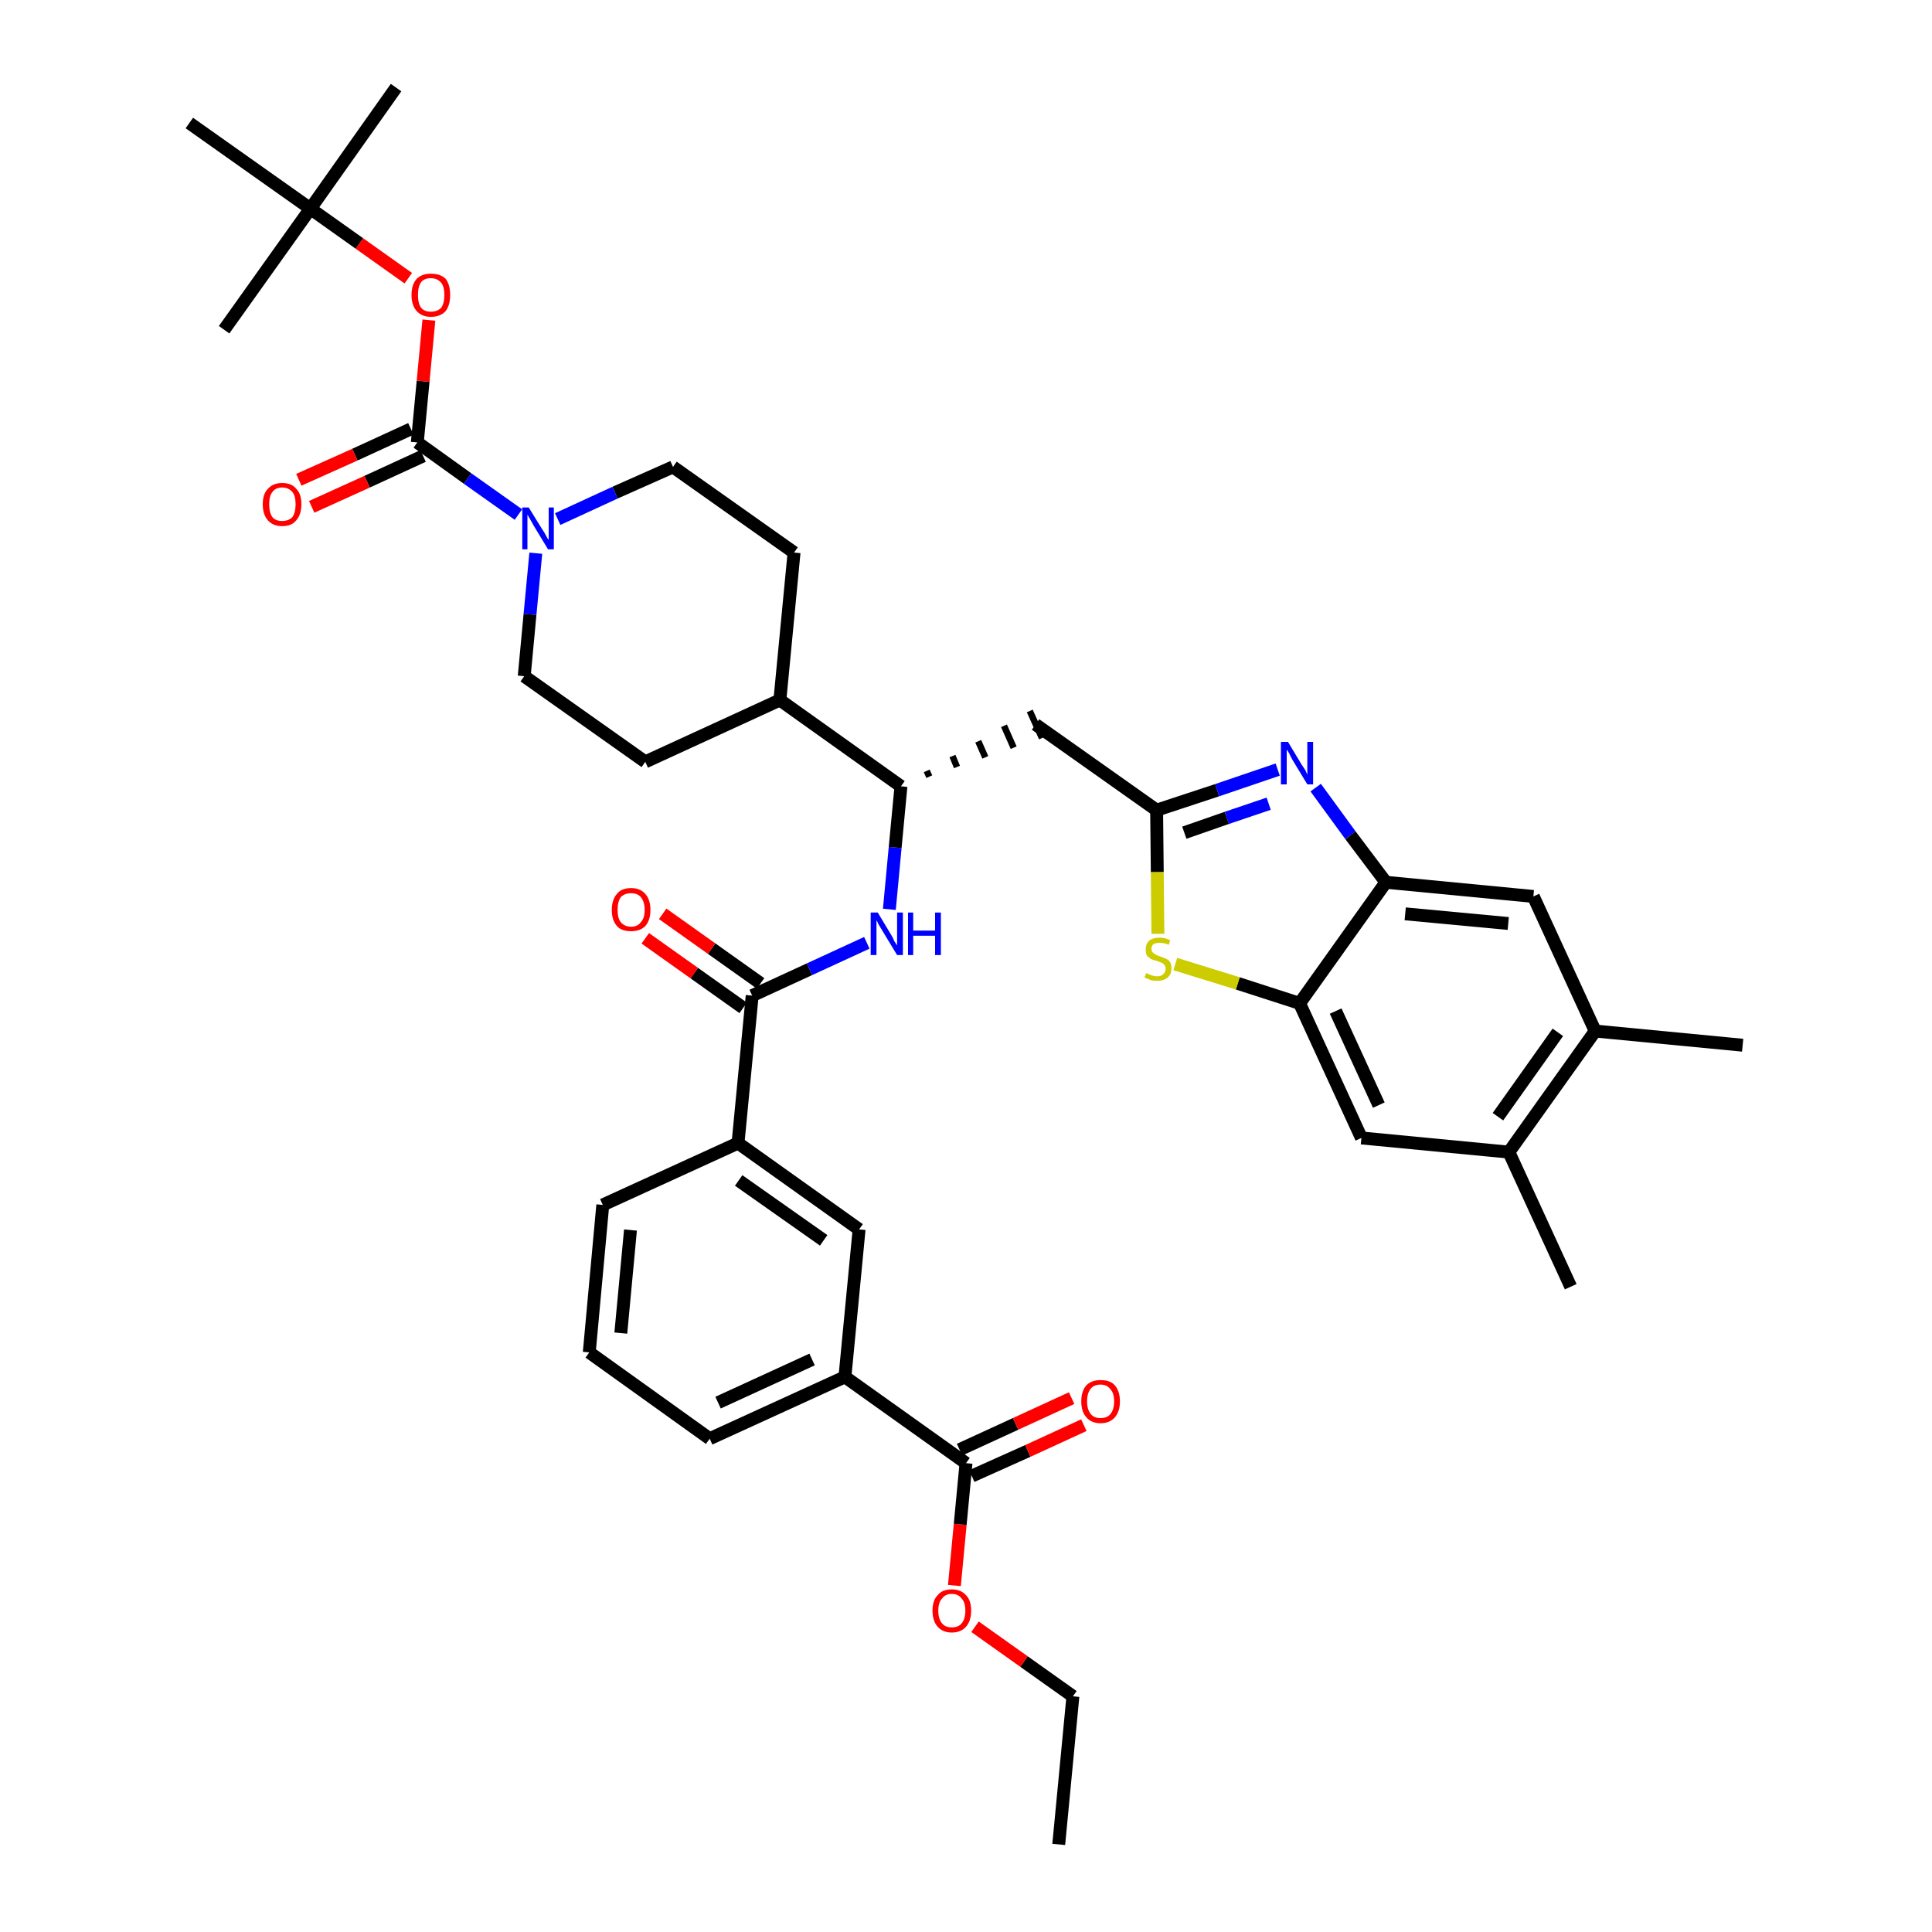 <?xml version='1.0' encoding='iso-8859-1'?>
<svg version='1.1' baseProfile='full'
              xmlns='http://www.w3.org/2000/svg'
                      xmlns:rdkit='http://www.rdkit.org/xml'
                      xmlns:xlink='http://www.w3.org/1999/xlink'
                  xml:space='preserve'
width='300px' height='300px' viewBox='0 0 300 300'>
<!-- END OF HEADER -->
<path class='bond-0 atom-0 atom-1' d='M 164.4,286.4 L 166.6,263.4' style='fill:none;fill-rule:evenodd;stroke:#000000;stroke-width:2.0px;stroke-linecap:butt;stroke-linejoin:miter;stroke-opacity:1' />
<path class='bond-1 atom-1 atom-2' d='M 166.6,263.4 L 159.0,258.0' style='fill:none;fill-rule:evenodd;stroke:#000000;stroke-width:2.0px;stroke-linecap:butt;stroke-linejoin:miter;stroke-opacity:1' />
<path class='bond-1 atom-1 atom-2' d='M 159.0,258.0 L 151.4,252.6' style='fill:none;fill-rule:evenodd;stroke:#FF0000;stroke-width:2.0px;stroke-linecap:butt;stroke-linejoin:miter;stroke-opacity:1' />
<path class='bond-2 atom-2 atom-3' d='M 148.2,246.2 L 149.1,236.7' style='fill:none;fill-rule:evenodd;stroke:#FF0000;stroke-width:2.0px;stroke-linecap:butt;stroke-linejoin:miter;stroke-opacity:1' />
<path class='bond-2 atom-2 atom-3' d='M 149.1,236.7 L 150.0,227.2' style='fill:none;fill-rule:evenodd;stroke:#000000;stroke-width:2.0px;stroke-linecap:butt;stroke-linejoin:miter;stroke-opacity:1' />
<path class='bond-3 atom-3 atom-4' d='M 150.9,229.2 L 159.6,225.3' style='fill:none;fill-rule:evenodd;stroke:#000000;stroke-width:2.0px;stroke-linecap:butt;stroke-linejoin:miter;stroke-opacity:1' />
<path class='bond-3 atom-3 atom-4' d='M 159.6,225.3 L 168.3,221.3' style='fill:none;fill-rule:evenodd;stroke:#FF0000;stroke-width:2.0px;stroke-linecap:butt;stroke-linejoin:miter;stroke-opacity:1' />
<path class='bond-3 atom-3 atom-4' d='M 149.0,225.1 L 157.7,221.1' style='fill:none;fill-rule:evenodd;stroke:#000000;stroke-width:2.0px;stroke-linecap:butt;stroke-linejoin:miter;stroke-opacity:1' />
<path class='bond-3 atom-3 atom-4' d='M 157.7,221.1 L 166.4,217.1' style='fill:none;fill-rule:evenodd;stroke:#FF0000;stroke-width:2.0px;stroke-linecap:butt;stroke-linejoin:miter;stroke-opacity:1' />
<path class='bond-4 atom-3 atom-5' d='M 150.0,227.2 L 131.2,213.8' style='fill:none;fill-rule:evenodd;stroke:#000000;stroke-width:2.0px;stroke-linecap:butt;stroke-linejoin:miter;stroke-opacity:1' />
<path class='bond-5 atom-5 atom-6' d='M 131.2,213.8 L 110.2,223.4' style='fill:none;fill-rule:evenodd;stroke:#000000;stroke-width:2.0px;stroke-linecap:butt;stroke-linejoin:miter;stroke-opacity:1' />
<path class='bond-5 atom-5 atom-6' d='M 126.1,211.1 L 111.5,217.8' style='fill:none;fill-rule:evenodd;stroke:#000000;stroke-width:2.0px;stroke-linecap:butt;stroke-linejoin:miter;stroke-opacity:1' />
<path class='bond-39 atom-39 atom-5' d='M 133.4,190.9 L 131.2,213.8' style='fill:none;fill-rule:evenodd;stroke:#000000;stroke-width:2.0px;stroke-linecap:butt;stroke-linejoin:miter;stroke-opacity:1' />
<path class='bond-6 atom-6 atom-7' d='M 110.2,223.4 L 91.5,210.0' style='fill:none;fill-rule:evenodd;stroke:#000000;stroke-width:2.0px;stroke-linecap:butt;stroke-linejoin:miter;stroke-opacity:1' />
<path class='bond-7 atom-7 atom-8' d='M 91.5,210.0 L 93.6,187.1' style='fill:none;fill-rule:evenodd;stroke:#000000;stroke-width:2.0px;stroke-linecap:butt;stroke-linejoin:miter;stroke-opacity:1' />
<path class='bond-7 atom-7 atom-8' d='M 96.4,207.0 L 97.9,191.0' style='fill:none;fill-rule:evenodd;stroke:#000000;stroke-width:2.0px;stroke-linecap:butt;stroke-linejoin:miter;stroke-opacity:1' />
<path class='bond-8 atom-8 atom-9' d='M 93.6,187.1 L 114.6,177.5' style='fill:none;fill-rule:evenodd;stroke:#000000;stroke-width:2.0px;stroke-linecap:butt;stroke-linejoin:miter;stroke-opacity:1' />
<path class='bond-9 atom-9 atom-10' d='M 114.6,177.5 L 116.8,154.6' style='fill:none;fill-rule:evenodd;stroke:#000000;stroke-width:2.0px;stroke-linecap:butt;stroke-linejoin:miter;stroke-opacity:1' />
<path class='bond-38 atom-9 atom-39' d='M 114.6,177.5 L 133.4,190.9' style='fill:none;fill-rule:evenodd;stroke:#000000;stroke-width:2.0px;stroke-linecap:butt;stroke-linejoin:miter;stroke-opacity:1' />
<path class='bond-38 atom-9 atom-39' d='M 114.7,183.3 L 127.9,192.6' style='fill:none;fill-rule:evenodd;stroke:#000000;stroke-width:2.0px;stroke-linecap:butt;stroke-linejoin:miter;stroke-opacity:1' />
<path class='bond-10 atom-10 atom-11' d='M 118.1,152.7 L 110.5,147.3' style='fill:none;fill-rule:evenodd;stroke:#000000;stroke-width:2.0px;stroke-linecap:butt;stroke-linejoin:miter;stroke-opacity:1' />
<path class='bond-10 atom-10 atom-11' d='M 110.5,147.3 L 102.9,141.9' style='fill:none;fill-rule:evenodd;stroke:#FF0000;stroke-width:2.0px;stroke-linecap:butt;stroke-linejoin:miter;stroke-opacity:1' />
<path class='bond-10 atom-10 atom-11' d='M 115.4,156.5 L 107.8,151.1' style='fill:none;fill-rule:evenodd;stroke:#000000;stroke-width:2.0px;stroke-linecap:butt;stroke-linejoin:miter;stroke-opacity:1' />
<path class='bond-10 atom-10 atom-11' d='M 107.8,151.1 L 100.2,145.7' style='fill:none;fill-rule:evenodd;stroke:#FF0000;stroke-width:2.0px;stroke-linecap:butt;stroke-linejoin:miter;stroke-opacity:1' />
<path class='bond-11 atom-10 atom-12' d='M 116.8,154.6 L 125.7,150.5' style='fill:none;fill-rule:evenodd;stroke:#000000;stroke-width:2.0px;stroke-linecap:butt;stroke-linejoin:miter;stroke-opacity:1' />
<path class='bond-11 atom-10 atom-12' d='M 125.7,150.5 L 134.6,146.4' style='fill:none;fill-rule:evenodd;stroke:#0000FF;stroke-width:2.0px;stroke-linecap:butt;stroke-linejoin:miter;stroke-opacity:1' />
<path class='bond-12 atom-12 atom-13' d='M 138.1,141.2 L 139.0,131.6' style='fill:none;fill-rule:evenodd;stroke:#0000FF;stroke-width:2.0px;stroke-linecap:butt;stroke-linejoin:miter;stroke-opacity:1' />
<path class='bond-12 atom-12 atom-13' d='M 139.0,131.6 L 139.9,122.1' style='fill:none;fill-rule:evenodd;stroke:#000000;stroke-width:2.0px;stroke-linecap:butt;stroke-linejoin:miter;stroke-opacity:1' />
<path class='bond-13 atom-13 atom-14' d='M 144.3,120.6 L 143.9,119.7' style='fill:none;fill-rule:evenodd;stroke:#000000;stroke-width:1.0px;stroke-linecap:butt;stroke-linejoin:miter;stroke-opacity:1' />
<path class='bond-13 atom-13 atom-14' d='M 148.6,119.1 L 147.9,117.4' style='fill:none;fill-rule:evenodd;stroke:#000000;stroke-width:1.0px;stroke-linecap:butt;stroke-linejoin:miter;stroke-opacity:1' />
<path class='bond-13 atom-13 atom-14' d='M 153.0,117.6 L 151.9,115.1' style='fill:none;fill-rule:evenodd;stroke:#000000;stroke-width:1.0px;stroke-linecap:butt;stroke-linejoin:miter;stroke-opacity:1' />
<path class='bond-13 atom-13 atom-14' d='M 157.4,116.1 L 155.9,112.7' style='fill:none;fill-rule:evenodd;stroke:#000000;stroke-width:1.0px;stroke-linecap:butt;stroke-linejoin:miter;stroke-opacity:1' />
<path class='bond-13 atom-13 atom-14' d='M 161.8,114.6 L 159.9,110.4' style='fill:none;fill-rule:evenodd;stroke:#000000;stroke-width:1.0px;stroke-linecap:butt;stroke-linejoin:miter;stroke-opacity:1' />
<path class='bond-25 atom-13 atom-26' d='M 139.9,122.1 L 121.1,108.7' style='fill:none;fill-rule:evenodd;stroke:#000000;stroke-width:2.0px;stroke-linecap:butt;stroke-linejoin:miter;stroke-opacity:1' />
<path class='bond-14 atom-14 atom-15' d='M 160.8,112.5 L 179.6,125.8' style='fill:none;fill-rule:evenodd;stroke:#000000;stroke-width:2.0px;stroke-linecap:butt;stroke-linejoin:miter;stroke-opacity:1' />
<path class='bond-15 atom-15 atom-16' d='M 179.6,125.8 L 189.0,122.7' style='fill:none;fill-rule:evenodd;stroke:#000000;stroke-width:2.0px;stroke-linecap:butt;stroke-linejoin:miter;stroke-opacity:1' />
<path class='bond-15 atom-15 atom-16' d='M 189.0,122.7 L 198.4,119.5' style='fill:none;fill-rule:evenodd;stroke:#0000FF;stroke-width:2.0px;stroke-linecap:butt;stroke-linejoin:miter;stroke-opacity:1' />
<path class='bond-15 atom-15 atom-16' d='M 183.9,129.3 L 190.5,127.0' style='fill:none;fill-rule:evenodd;stroke:#000000;stroke-width:2.0px;stroke-linecap:butt;stroke-linejoin:miter;stroke-opacity:1' />
<path class='bond-15 atom-15 atom-16' d='M 190.5,127.0 L 197.0,124.8' style='fill:none;fill-rule:evenodd;stroke:#0000FF;stroke-width:2.0px;stroke-linecap:butt;stroke-linejoin:miter;stroke-opacity:1' />
<path class='bond-40 atom-25 atom-15' d='M 179.8,145.0 L 179.7,135.4' style='fill:none;fill-rule:evenodd;stroke:#CCCC00;stroke-width:2.0px;stroke-linecap:butt;stroke-linejoin:miter;stroke-opacity:1' />
<path class='bond-40 atom-25 atom-15' d='M 179.7,135.4 L 179.6,125.8' style='fill:none;fill-rule:evenodd;stroke:#000000;stroke-width:2.0px;stroke-linecap:butt;stroke-linejoin:miter;stroke-opacity:1' />
<path class='bond-16 atom-16 atom-17' d='M 204.3,122.3 L 209.7,129.7' style='fill:none;fill-rule:evenodd;stroke:#0000FF;stroke-width:2.0px;stroke-linecap:butt;stroke-linejoin:miter;stroke-opacity:1' />
<path class='bond-16 atom-16 atom-17' d='M 209.7,129.7 L 215.2,137.0' style='fill:none;fill-rule:evenodd;stroke:#000000;stroke-width:2.0px;stroke-linecap:butt;stroke-linejoin:miter;stroke-opacity:1' />
<path class='bond-17 atom-17 atom-18' d='M 215.2,137.0 L 238.1,139.2' style='fill:none;fill-rule:evenodd;stroke:#000000;stroke-width:2.0px;stroke-linecap:butt;stroke-linejoin:miter;stroke-opacity:1' />
<path class='bond-17 atom-17 atom-18' d='M 218.2,141.9 L 234.2,143.4' style='fill:none;fill-rule:evenodd;stroke:#000000;stroke-width:2.0px;stroke-linecap:butt;stroke-linejoin:miter;stroke-opacity:1' />
<path class='bond-42 atom-24 atom-17' d='M 201.8,155.8 L 215.2,137.0' style='fill:none;fill-rule:evenodd;stroke:#000000;stroke-width:2.0px;stroke-linecap:butt;stroke-linejoin:miter;stroke-opacity:1' />
<path class='bond-18 atom-18 atom-19' d='M 238.1,139.2 L 247.7,160.1' style='fill:none;fill-rule:evenodd;stroke:#000000;stroke-width:2.0px;stroke-linecap:butt;stroke-linejoin:miter;stroke-opacity:1' />
<path class='bond-19 atom-19 atom-20' d='M 247.7,160.1 L 270.6,162.3' style='fill:none;fill-rule:evenodd;stroke:#000000;stroke-width:2.0px;stroke-linecap:butt;stroke-linejoin:miter;stroke-opacity:1' />
<path class='bond-20 atom-19 atom-21' d='M 247.7,160.1 L 234.3,178.9' style='fill:none;fill-rule:evenodd;stroke:#000000;stroke-width:2.0px;stroke-linecap:butt;stroke-linejoin:miter;stroke-opacity:1' />
<path class='bond-20 atom-19 atom-21' d='M 241.9,160.3 L 232.6,173.4' style='fill:none;fill-rule:evenodd;stroke:#000000;stroke-width:2.0px;stroke-linecap:butt;stroke-linejoin:miter;stroke-opacity:1' />
<path class='bond-21 atom-21 atom-22' d='M 234.3,178.9 L 243.9,199.8' style='fill:none;fill-rule:evenodd;stroke:#000000;stroke-width:2.0px;stroke-linecap:butt;stroke-linejoin:miter;stroke-opacity:1' />
<path class='bond-22 atom-21 atom-23' d='M 234.3,178.9 L 211.4,176.7' style='fill:none;fill-rule:evenodd;stroke:#000000;stroke-width:2.0px;stroke-linecap:butt;stroke-linejoin:miter;stroke-opacity:1' />
<path class='bond-23 atom-23 atom-24' d='M 211.4,176.7 L 201.8,155.8' style='fill:none;fill-rule:evenodd;stroke:#000000;stroke-width:2.0px;stroke-linecap:butt;stroke-linejoin:miter;stroke-opacity:1' />
<path class='bond-23 atom-23 atom-24' d='M 214.1,171.6 L 207.4,157.0' style='fill:none;fill-rule:evenodd;stroke:#000000;stroke-width:2.0px;stroke-linecap:butt;stroke-linejoin:miter;stroke-opacity:1' />
<path class='bond-24 atom-24 atom-25' d='M 201.8,155.8 L 192.2,152.7' style='fill:none;fill-rule:evenodd;stroke:#000000;stroke-width:2.0px;stroke-linecap:butt;stroke-linejoin:miter;stroke-opacity:1' />
<path class='bond-24 atom-24 atom-25' d='M 192.2,152.7 L 182.5,149.7' style='fill:none;fill-rule:evenodd;stroke:#CCCC00;stroke-width:2.0px;stroke-linecap:butt;stroke-linejoin:miter;stroke-opacity:1' />
<path class='bond-26 atom-26 atom-27' d='M 121.1,108.7 L 123.3,85.8' style='fill:none;fill-rule:evenodd;stroke:#000000;stroke-width:2.0px;stroke-linecap:butt;stroke-linejoin:miter;stroke-opacity:1' />
<path class='bond-41 atom-38 atom-26' d='M 100.2,118.3 L 121.1,108.7' style='fill:none;fill-rule:evenodd;stroke:#000000;stroke-width:2.0px;stroke-linecap:butt;stroke-linejoin:miter;stroke-opacity:1' />
<path class='bond-27 atom-27 atom-28' d='M 123.3,85.8 L 104.5,72.5' style='fill:none;fill-rule:evenodd;stroke:#000000;stroke-width:2.0px;stroke-linecap:butt;stroke-linejoin:miter;stroke-opacity:1' />
<path class='bond-28 atom-28 atom-29' d='M 104.5,72.5 L 95.5,76.5' style='fill:none;fill-rule:evenodd;stroke:#000000;stroke-width:2.0px;stroke-linecap:butt;stroke-linejoin:miter;stroke-opacity:1' />
<path class='bond-28 atom-28 atom-29' d='M 95.5,76.5 L 86.6,80.6' style='fill:none;fill-rule:evenodd;stroke:#0000FF;stroke-width:2.0px;stroke-linecap:butt;stroke-linejoin:miter;stroke-opacity:1' />
<path class='bond-29 atom-29 atom-30' d='M 80.5,79.9 L 72.6,74.3' style='fill:none;fill-rule:evenodd;stroke:#0000FF;stroke-width:2.0px;stroke-linecap:butt;stroke-linejoin:miter;stroke-opacity:1' />
<path class='bond-29 atom-29 atom-30' d='M 72.6,74.3 L 64.8,68.7' style='fill:none;fill-rule:evenodd;stroke:#000000;stroke-width:2.0px;stroke-linecap:butt;stroke-linejoin:miter;stroke-opacity:1' />
<path class='bond-36 atom-29 atom-37' d='M 83.2,85.9 L 82.3,95.4' style='fill:none;fill-rule:evenodd;stroke:#0000FF;stroke-width:2.0px;stroke-linecap:butt;stroke-linejoin:miter;stroke-opacity:1' />
<path class='bond-36 atom-29 atom-37' d='M 82.3,95.4 L 81.4,105.0' style='fill:none;fill-rule:evenodd;stroke:#000000;stroke-width:2.0px;stroke-linecap:butt;stroke-linejoin:miter;stroke-opacity:1' />
<path class='bond-30 atom-30 atom-31' d='M 63.8,66.6 L 55.1,70.6' style='fill:none;fill-rule:evenodd;stroke:#000000;stroke-width:2.0px;stroke-linecap:butt;stroke-linejoin:miter;stroke-opacity:1' />
<path class='bond-30 atom-30 atom-31' d='M 55.1,70.6 L 46.4,74.5' style='fill:none;fill-rule:evenodd;stroke:#FF0000;stroke-width:2.0px;stroke-linecap:butt;stroke-linejoin:miter;stroke-opacity:1' />
<path class='bond-30 atom-30 atom-31' d='M 65.7,70.8 L 57.0,74.8' style='fill:none;fill-rule:evenodd;stroke:#000000;stroke-width:2.0px;stroke-linecap:butt;stroke-linejoin:miter;stroke-opacity:1' />
<path class='bond-30 atom-30 atom-31' d='M 57.0,74.8 L 48.4,78.7' style='fill:none;fill-rule:evenodd;stroke:#FF0000;stroke-width:2.0px;stroke-linecap:butt;stroke-linejoin:miter;stroke-opacity:1' />
<path class='bond-31 atom-30 atom-32' d='M 64.8,68.7 L 65.7,59.2' style='fill:none;fill-rule:evenodd;stroke:#000000;stroke-width:2.0px;stroke-linecap:butt;stroke-linejoin:miter;stroke-opacity:1' />
<path class='bond-31 atom-30 atom-32' d='M 65.7,59.2 L 66.6,49.7' style='fill:none;fill-rule:evenodd;stroke:#FF0000;stroke-width:2.0px;stroke-linecap:butt;stroke-linejoin:miter;stroke-opacity:1' />
<path class='bond-32 atom-32 atom-33' d='M 63.4,43.2 L 55.8,37.8' style='fill:none;fill-rule:evenodd;stroke:#FF0000;stroke-width:2.0px;stroke-linecap:butt;stroke-linejoin:miter;stroke-opacity:1' />
<path class='bond-32 atom-32 atom-33' d='M 55.8,37.8 L 48.2,32.4' style='fill:none;fill-rule:evenodd;stroke:#000000;stroke-width:2.0px;stroke-linecap:butt;stroke-linejoin:miter;stroke-opacity:1' />
<path class='bond-33 atom-33 atom-34' d='M 48.2,32.4 L 61.5,13.6' style='fill:none;fill-rule:evenodd;stroke:#000000;stroke-width:2.0px;stroke-linecap:butt;stroke-linejoin:miter;stroke-opacity:1' />
<path class='bond-34 atom-33 atom-35' d='M 48.2,32.4 L 34.8,51.2' style='fill:none;fill-rule:evenodd;stroke:#000000;stroke-width:2.0px;stroke-linecap:butt;stroke-linejoin:miter;stroke-opacity:1' />
<path class='bond-35 atom-33 atom-36' d='M 48.2,32.4 L 29.4,19.1' style='fill:none;fill-rule:evenodd;stroke:#000000;stroke-width:2.0px;stroke-linecap:butt;stroke-linejoin:miter;stroke-opacity:1' />
<path class='bond-37 atom-37 atom-38' d='M 81.4,105.0 L 100.2,118.3' style='fill:none;fill-rule:evenodd;stroke:#000000;stroke-width:2.0px;stroke-linecap:butt;stroke-linejoin:miter;stroke-opacity:1' />
<path  class='atom-2' d='M 144.8 250.1
Q 144.8 248.5, 145.6 247.7
Q 146.3 246.8, 147.8 246.8
Q 149.2 246.8, 150.0 247.7
Q 150.8 248.5, 150.8 250.1
Q 150.8 251.7, 150.0 252.6
Q 149.2 253.5, 147.8 253.5
Q 146.4 253.5, 145.6 252.6
Q 144.8 251.7, 144.8 250.1
M 147.8 252.7
Q 148.8 252.7, 149.3 252.1
Q 149.9 251.4, 149.9 250.1
Q 149.9 248.8, 149.3 248.2
Q 148.8 247.5, 147.8 247.5
Q 146.8 247.5, 146.3 248.2
Q 145.7 248.8, 145.7 250.1
Q 145.7 251.4, 146.3 252.1
Q 146.8 252.7, 147.8 252.7
' fill='#FF0000'/>
<path  class='atom-4' d='M 167.9 217.6
Q 167.9 216.0, 168.7 215.1
Q 169.5 214.3, 170.9 214.3
Q 172.4 214.3, 173.1 215.1
Q 173.9 216.0, 173.9 217.6
Q 173.9 219.2, 173.1 220.1
Q 172.3 221.0, 170.9 221.0
Q 169.5 221.0, 168.7 220.1
Q 167.9 219.2, 167.9 217.6
M 170.9 220.2
Q 171.9 220.2, 172.4 219.6
Q 173.0 218.9, 173.0 217.6
Q 173.0 216.3, 172.4 215.7
Q 171.9 215.0, 170.9 215.0
Q 169.9 215.0, 169.4 215.6
Q 168.8 216.3, 168.8 217.6
Q 168.8 218.9, 169.4 219.6
Q 169.9 220.2, 170.9 220.2
' fill='#FF0000'/>
<path  class='atom-11' d='M 95.0 141.3
Q 95.0 139.7, 95.8 138.8
Q 96.5 137.9, 98.0 137.9
Q 99.4 137.9, 100.2 138.8
Q 101.0 139.7, 101.0 141.3
Q 101.0 142.9, 100.2 143.8
Q 99.4 144.6, 98.0 144.6
Q 96.5 144.6, 95.8 143.8
Q 95.0 142.9, 95.0 141.3
M 98.0 143.9
Q 99.0 143.9, 99.5 143.2
Q 100.1 142.6, 100.1 141.3
Q 100.1 140.0, 99.5 139.3
Q 99.0 138.7, 98.0 138.7
Q 97.0 138.7, 96.4 139.3
Q 95.9 140.0, 95.9 141.3
Q 95.9 142.6, 96.4 143.2
Q 97.0 143.9, 98.0 143.9
' fill='#FF0000'/>
<path  class='atom-12' d='M 136.3 141.7
L 138.4 145.2
Q 138.6 145.5, 138.9 146.2
Q 139.3 146.8, 139.3 146.8
L 139.3 141.7
L 140.2 141.7
L 140.2 148.3
L 139.3 148.3
L 137.0 144.5
Q 136.7 144.0, 136.4 143.5
Q 136.2 143.0, 136.1 142.9
L 136.1 148.3
L 135.2 148.3
L 135.2 141.7
L 136.3 141.7
' fill='#0000FF'/>
<path  class='atom-12' d='M 141.0 141.7
L 141.8 141.7
L 141.8 144.5
L 145.2 144.5
L 145.2 141.7
L 146.1 141.7
L 146.1 148.3
L 145.2 148.3
L 145.2 145.3
L 141.8 145.3
L 141.8 148.3
L 141.0 148.3
L 141.0 141.7
' fill='#0000FF'/>
<path  class='atom-16' d='M 200.0 115.2
L 202.1 118.7
Q 202.3 119.0, 202.7 119.6
Q 203.0 120.3, 203.0 120.3
L 203.0 115.2
L 203.9 115.2
L 203.9 121.8
L 203.0 121.8
L 200.7 118.0
Q 200.4 117.5, 200.2 117.0
Q 199.9 116.5, 199.8 116.4
L 199.8 121.8
L 198.9 121.8
L 198.9 115.2
L 200.0 115.2
' fill='#0000FF'/>
<path  class='atom-25' d='M 178.0 151.1
Q 178.1 151.1, 178.4 151.3
Q 178.7 151.4, 179.0 151.5
Q 179.3 151.6, 179.7 151.6
Q 180.3 151.6, 180.6 151.3
Q 181.0 151.0, 181.0 150.4
Q 181.0 150.1, 180.8 149.8
Q 180.6 149.6, 180.4 149.5
Q 180.1 149.4, 179.6 149.2
Q 179.1 149.1, 178.7 148.9
Q 178.4 148.7, 178.1 148.4
Q 177.9 148.0, 177.9 147.5
Q 177.9 146.6, 178.4 146.1
Q 179.0 145.6, 180.1 145.6
Q 180.9 145.6, 181.7 146.0
L 181.5 146.7
Q 180.7 146.4, 180.1 146.4
Q 179.5 146.4, 179.1 146.6
Q 178.8 146.9, 178.8 147.3
Q 178.8 147.7, 179.0 147.9
Q 179.2 148.1, 179.4 148.2
Q 179.7 148.4, 180.1 148.5
Q 180.7 148.7, 181.1 148.9
Q 181.4 149.0, 181.7 149.4
Q 181.9 149.8, 181.9 150.4
Q 181.9 151.3, 181.3 151.8
Q 180.7 152.3, 179.7 152.3
Q 179.1 152.3, 178.7 152.2
Q 178.3 152.0, 177.7 151.8
L 178.0 151.1
' fill='#CCCC00'/>
<path  class='atom-29' d='M 82.1 78.8
L 84.2 82.2
Q 84.5 82.6, 84.8 83.2
Q 85.1 83.8, 85.2 83.8
L 85.2 78.8
L 86.0 78.8
L 86.0 85.3
L 85.1 85.3
L 82.8 81.5
Q 82.6 81.1, 82.3 80.6
Q 82.0 80.1, 81.9 79.9
L 81.9 85.3
L 81.1 85.3
L 81.1 78.8
L 82.1 78.8
' fill='#0000FF'/>
<path  class='atom-31' d='M 40.8 78.3
Q 40.8 76.7, 41.6 75.9
Q 42.4 75.0, 43.8 75.0
Q 45.3 75.0, 46.0 75.9
Q 46.8 76.7, 46.8 78.3
Q 46.8 79.9, 46.0 80.8
Q 45.3 81.7, 43.8 81.7
Q 42.4 81.7, 41.6 80.8
Q 40.8 79.9, 40.8 78.3
M 43.8 80.9
Q 44.8 80.9, 45.4 80.3
Q 45.9 79.6, 45.9 78.3
Q 45.9 77.0, 45.4 76.4
Q 44.8 75.7, 43.8 75.7
Q 42.8 75.7, 42.3 76.4
Q 41.8 77.0, 41.8 78.3
Q 41.8 79.6, 42.3 80.3
Q 42.8 80.9, 43.8 80.9
' fill='#FF0000'/>
<path  class='atom-32' d='M 63.9 45.8
Q 63.9 44.2, 64.7 43.3
Q 65.5 42.5, 66.9 42.5
Q 68.4 42.5, 69.2 43.3
Q 69.9 44.2, 69.9 45.8
Q 69.9 47.4, 69.2 48.3
Q 68.4 49.2, 66.9 49.2
Q 65.5 49.2, 64.7 48.3
Q 63.9 47.4, 63.9 45.8
M 66.9 48.4
Q 67.9 48.4, 68.5 47.8
Q 69.0 47.1, 69.0 45.8
Q 69.0 44.5, 68.5 43.9
Q 67.9 43.2, 66.9 43.2
Q 65.9 43.2, 65.4 43.8
Q 64.9 44.5, 64.9 45.8
Q 64.9 47.1, 65.4 47.8
Q 65.9 48.4, 66.9 48.4
' fill='#FF0000'/>
</svg>
